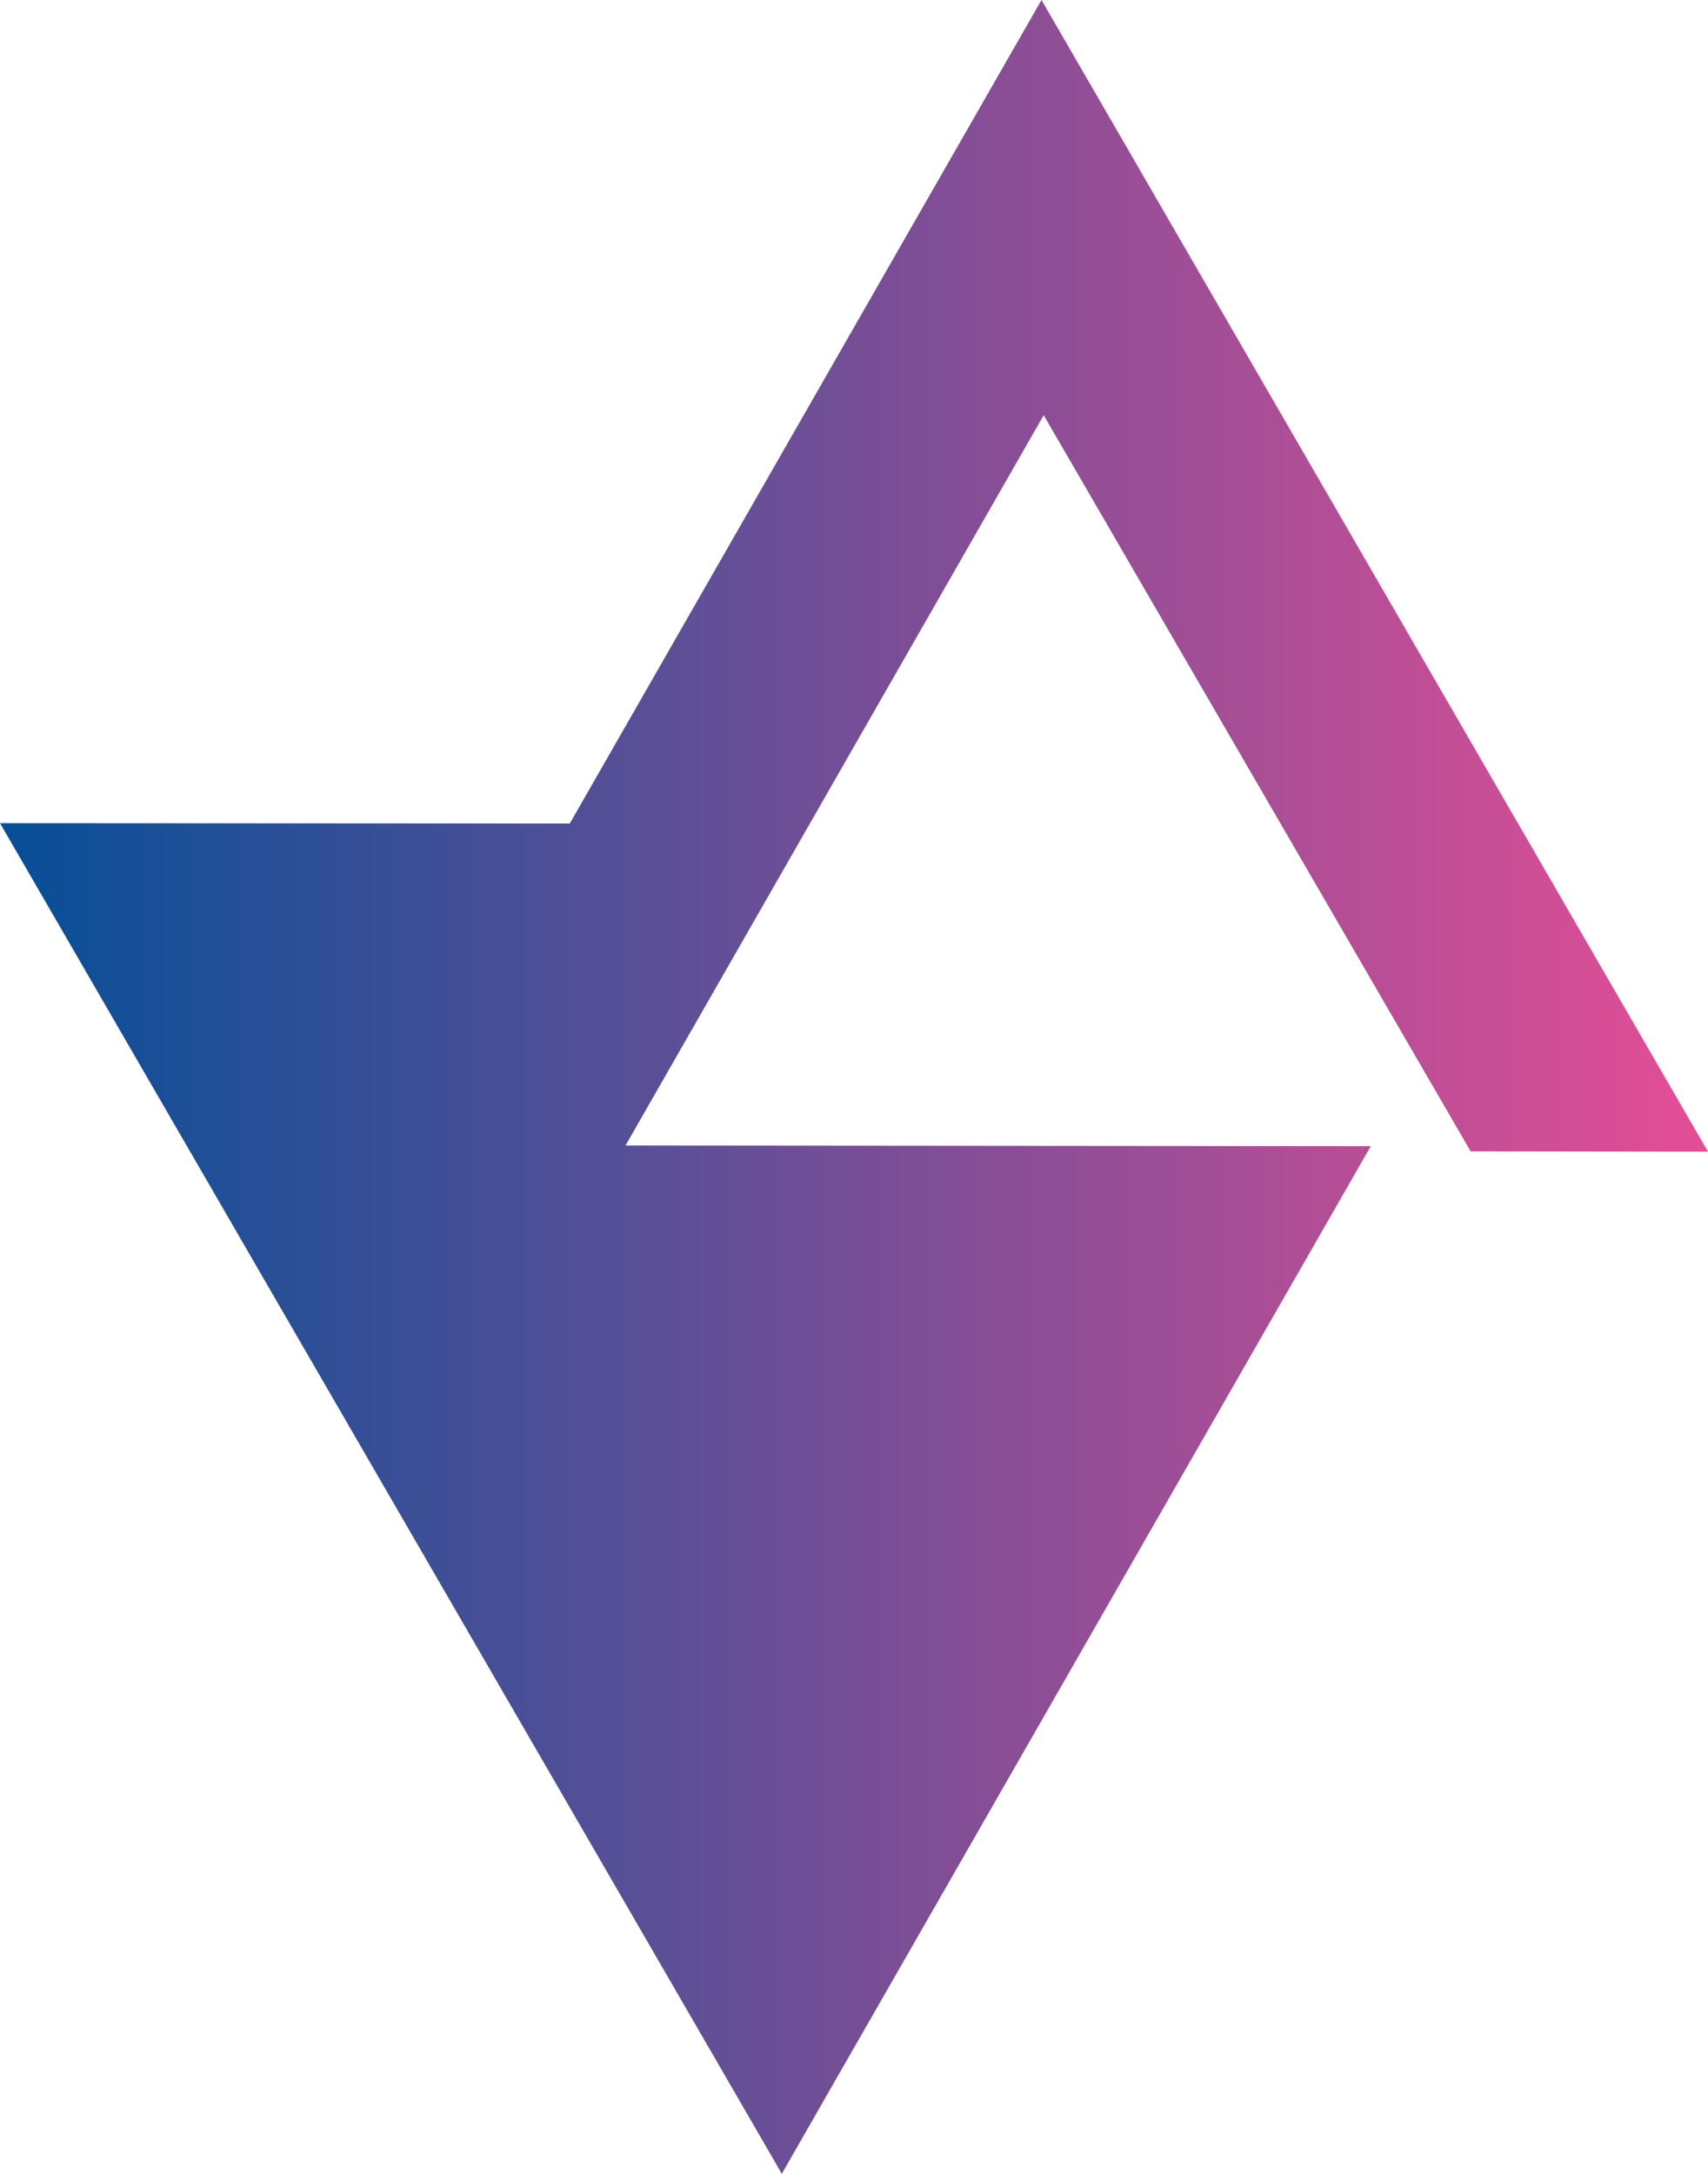 <svg id="Layer_1" data-name="Layer 1" xmlns="http://www.w3.org/2000/svg" xmlns:xlink="http://www.w3.org/1999/xlink" viewBox="0 0 153.78 195.65"><defs><style>.cls-1{fill:url(#linear-gradient);}</style><linearGradient id="linear-gradient" y1="97.82" x2="153.78" y2="97.82" gradientUnits="userSpaceOnUse"><stop offset="0" stop-color="#054f97"/><stop offset="1" stop-color="#e44e96"/></linearGradient></defs><polygon class="cls-1" points="93.77 0 51.3 74.12 0 74.09 70.39 195.65 123.42 103.16 56.32 103.1 93.97 37.37 132.41 103.63 153.78 103.66 93.77 0 93.77 0"/></svg>